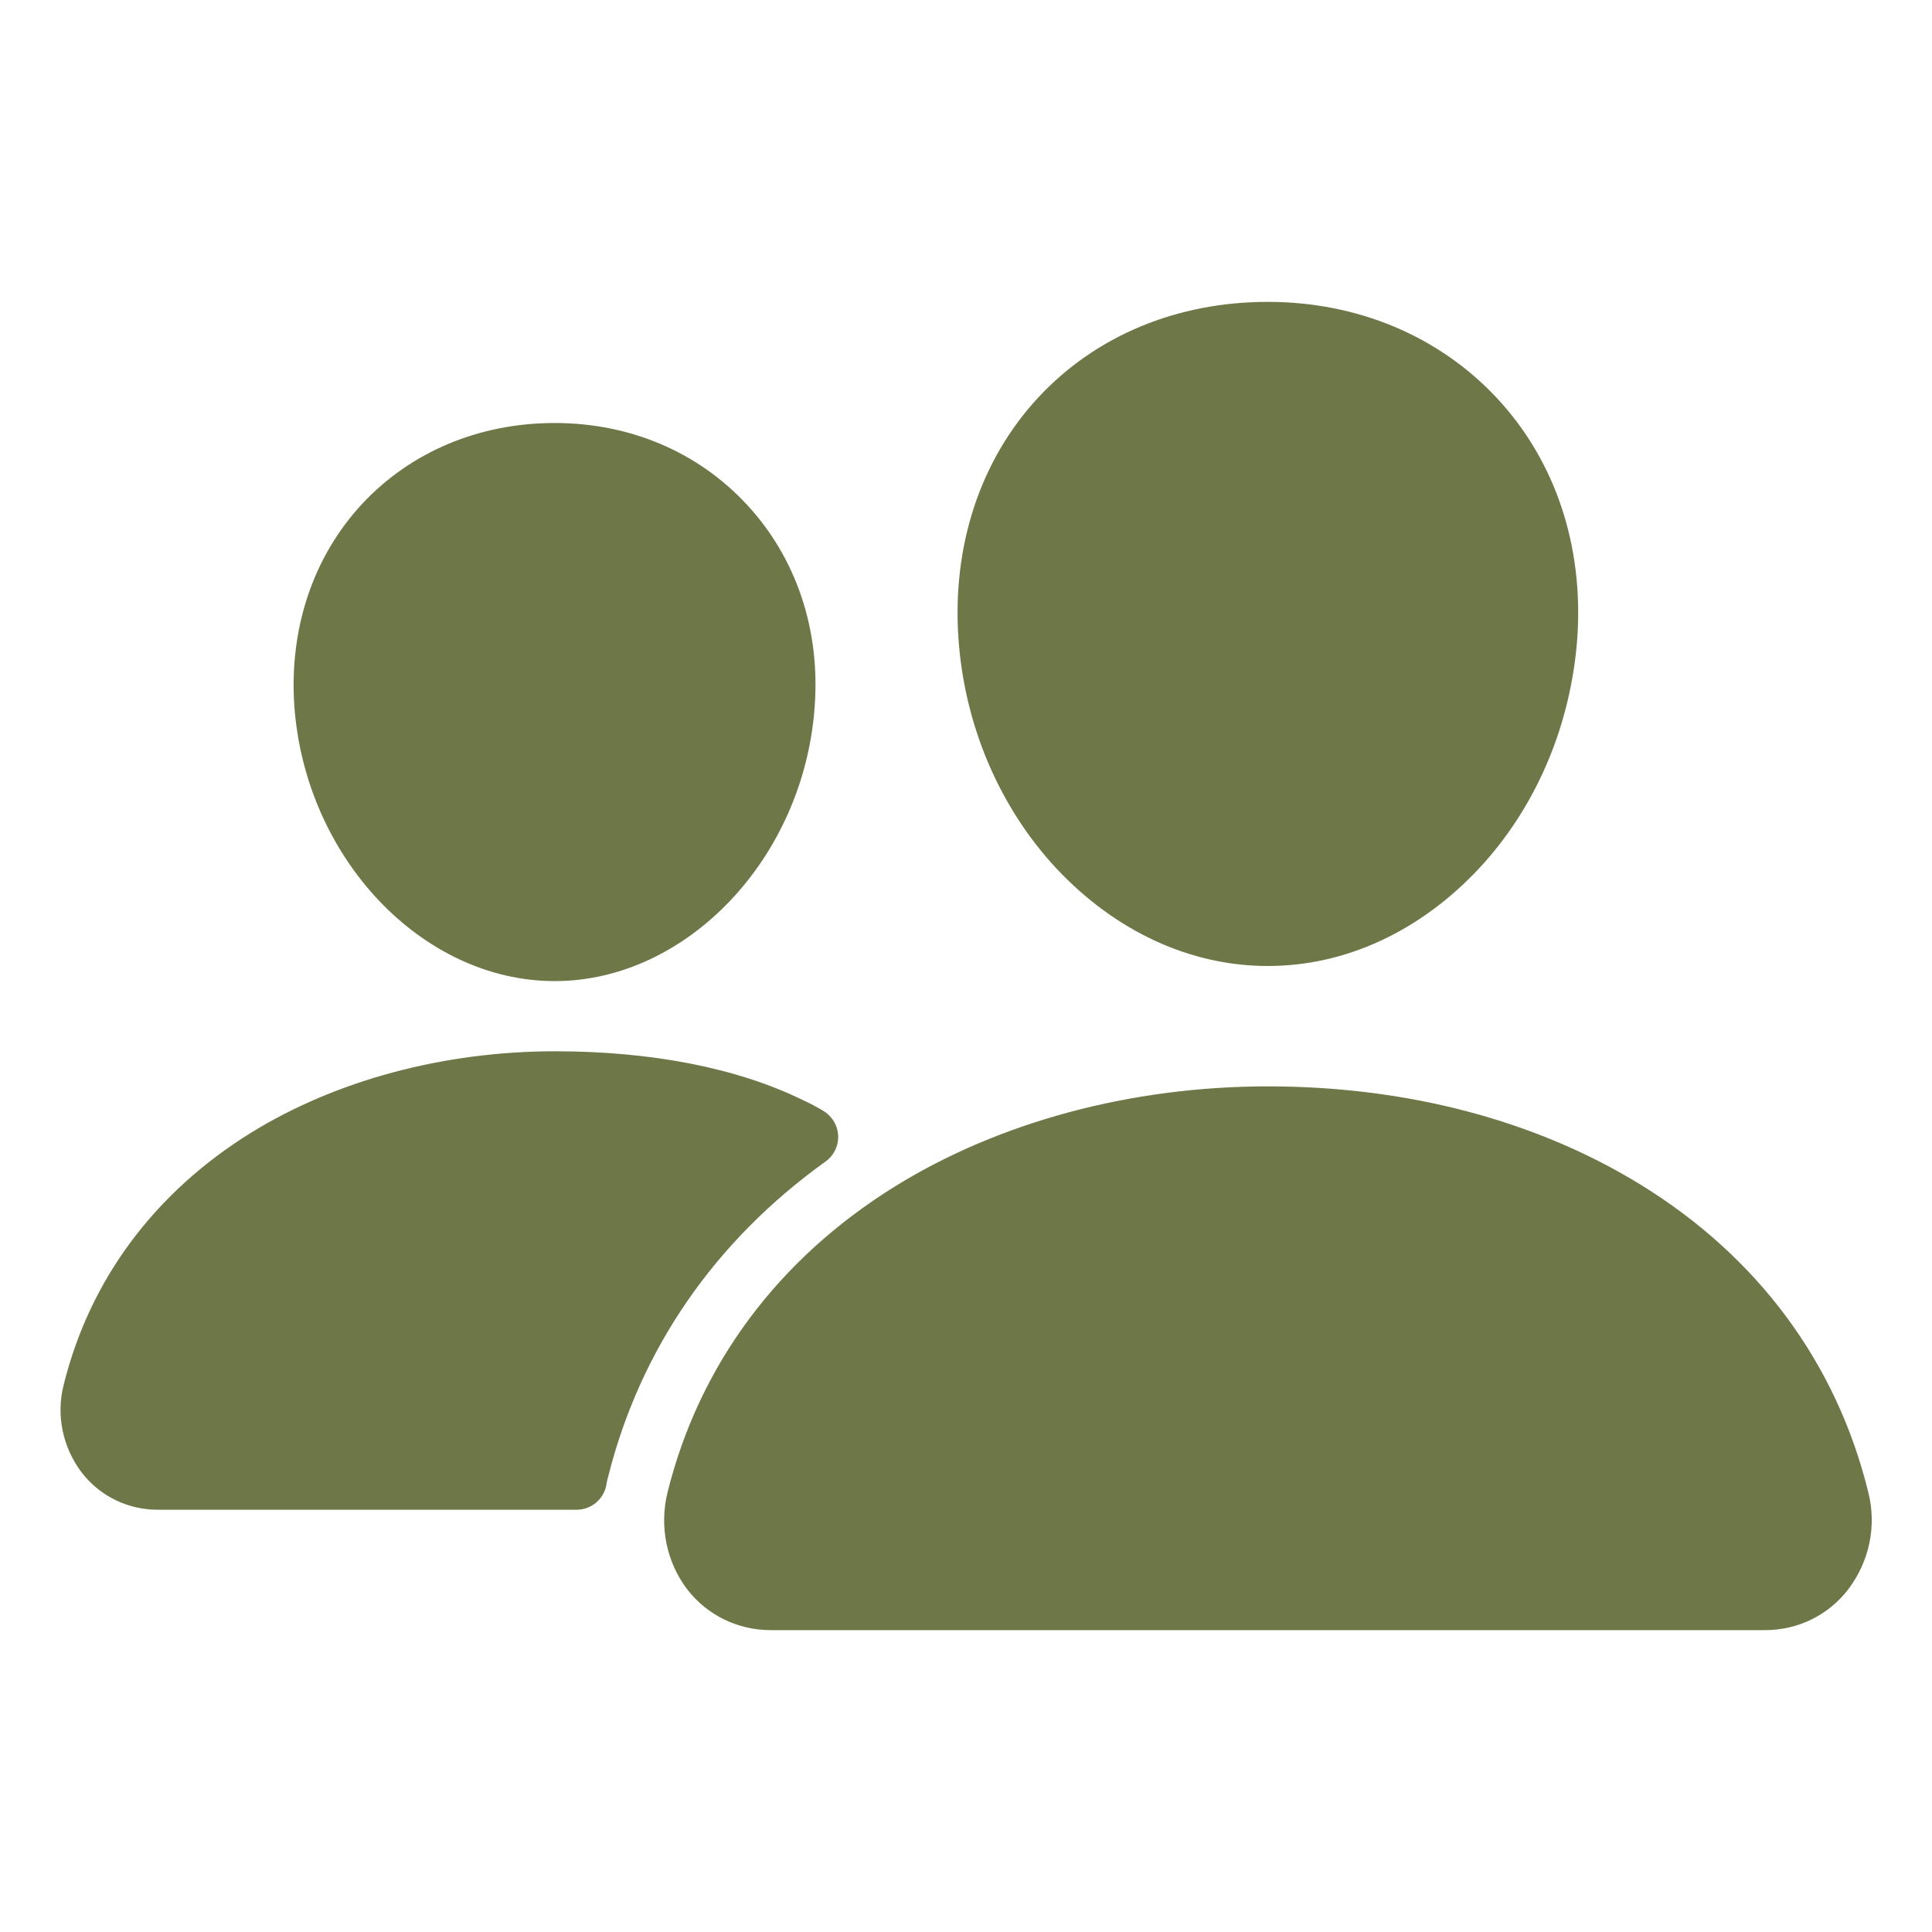 <?xml version="1.0" encoding="utf-8"?>
<!-- Generator: Adobe Illustrator 28.2.0, SVG Export Plug-In . SVG Version: 6.00 Build 0)  -->
<svg version="1.1" id="Layer_1" xmlns="http://www.w3.org/2000/svg" xmlns:xlink="http://www.w3.org/1999/xlink" x="0px" y="0px"
	 viewBox="0 0 512 512" style="enable-background:new 0 0 512 512;" xml:space="preserve">
<style type="text/css">
	.st0{fill:#6E7747;}
</style>
<path class="st0" d="M336,256c-20.6,0-40.4-9.2-56-25.8c-15.1-16.2-24.4-37.9-26-61c-1.7-24.6,5.8-47.3,21.1-63.8S312,80,336,80
	c23.8,0,45.4,9.1,60.7,25.5c15.5,16.6,23,39.2,21.3,63.6c-1.7,23.1-10.9,44.8-26,61C376.4,246.8,356.6,256,336,256z M467.8,432
	H204.2c-8.6,0-16.7-3.9-22-10.7c-5.6-7.3-7.5-16.8-5.3-25.8c8.4-33.8,29.3-61.9,60.3-81.1c27.6-17.1,62.6-26.5,98.8-26.5
	c36.9,0,71,9,98.7,26c31.1,19.1,52,47.3,60.4,81.5c2.3,9,0.3,18.4-5.3,25.8C484.5,428.1,476.4,432,467.8,432z M147,260
	c-35.2,0-66.1-32.7-69-72.9c-1.4-20.6,5-39.6,18-53.6c12.9-13.8,31-21.4,51-21.4s38,7.7,50.9,21.6c13.1,14.1,19.5,33.1,18,53.5
	C213.1,227.3,182.1,260,147,260z M212.7,291.5c-17.6-8.6-40.4-12.9-65.6-12.9c-29.5,0-58.1,7.7-80.6,21.6
	c-25.5,15.8-42.7,38.9-49.6,66.7c-2.1,8.1-0.3,16.7,4.8,23.4c4.8,6.2,12.2,9.8,20.1,9.8h111c3.9,0,7.2-2.8,7.9-6.6
	c0.1-0.6,0.2-1.3,0.4-1.9c8.5-34.1,28.4-62.8,57.7-83.8c3.6-2.6,4.4-7.6,1.8-11.2c-0.7-0.9-1.5-1.7-2.4-2.2
	C216.5,293.4,214.7,292.4,212.7,291.5L212.7,291.5z"/>
</svg>
